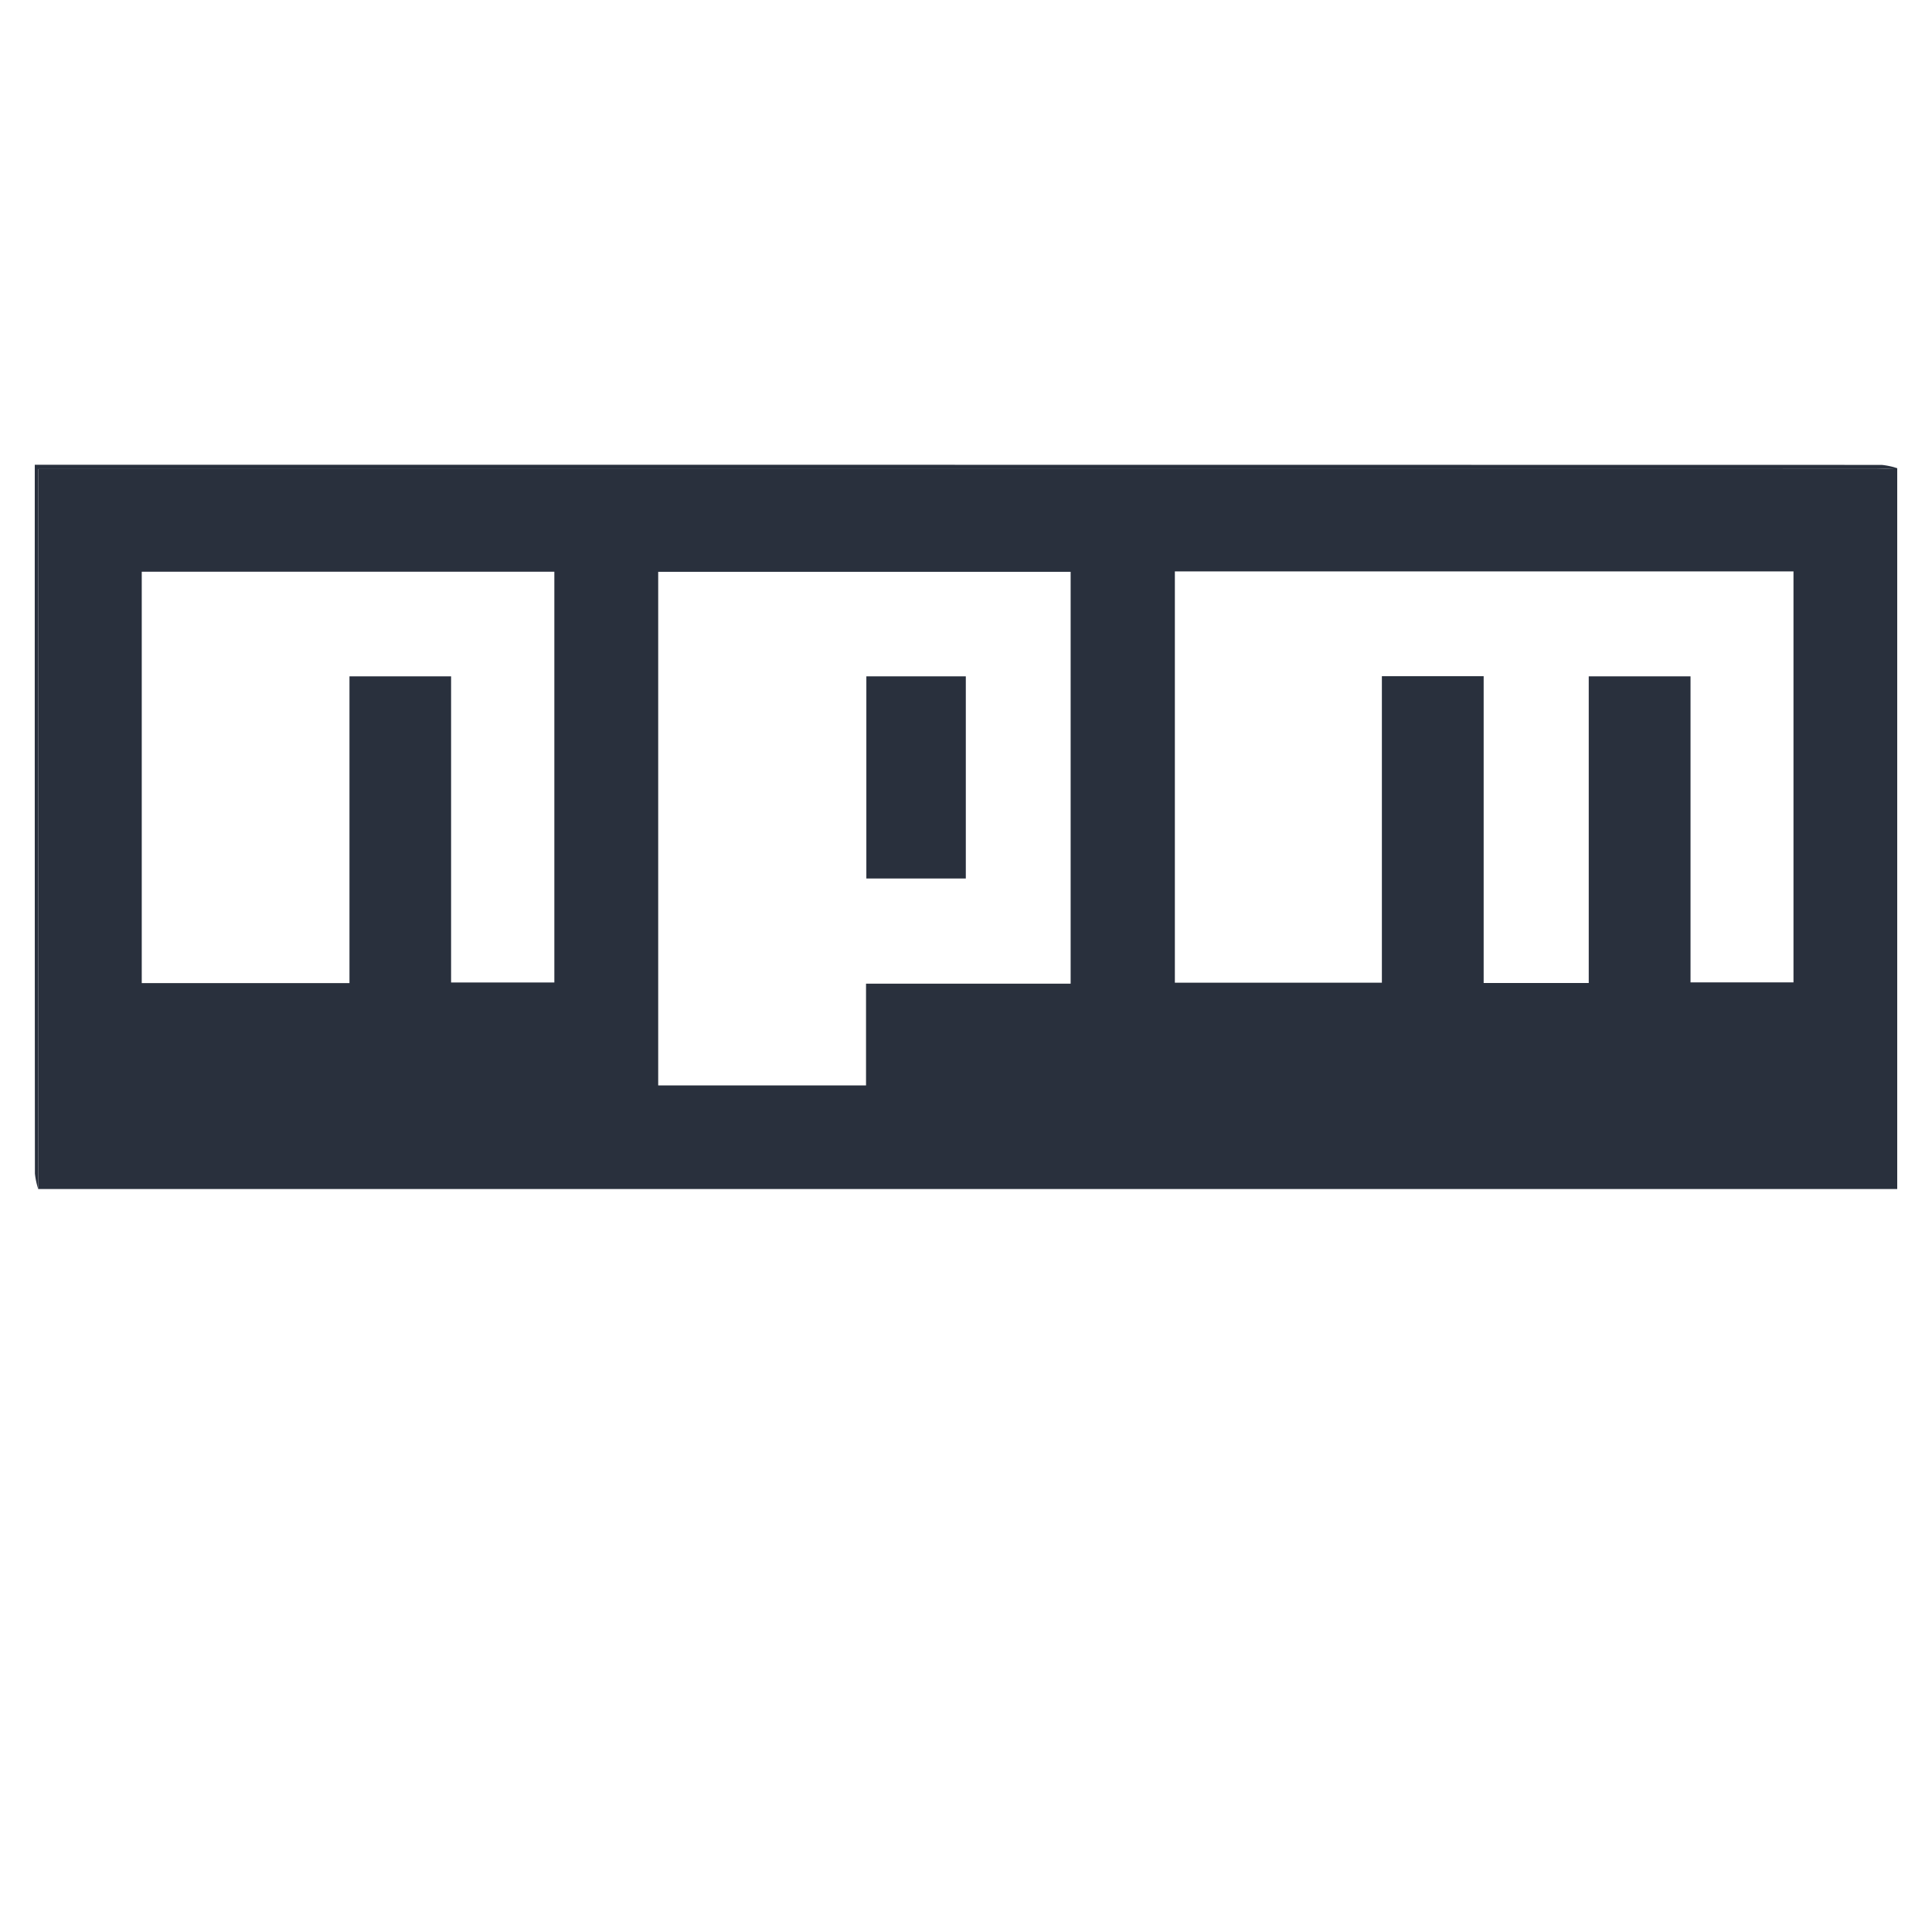 <svg id="Layer_1" data-name="Layer 1" xmlns="http://www.w3.org/2000/svg" viewBox="0 0 500 500"><defs><style>.cls-1{fill:#29303d;}</style></defs><path class="cls-1" d="M491,121.166V307.722H9.891V121.388h6.837q234.029,0,468.056-.009C486.856,121.379,488.928,121.24,491,121.166ZM411.166,254.4V175.039h26.341v79.205h26.647V147.875h-160.1V254.323H357.63V175h26.341v79.4Zm-134.084.17V147.984H170.342V280.9h53.785V254.571Zm-186.639-.147v-79.39h26.3v79.237h26.722V147.963H36.685V254.424Z"/><path class="cls-1" d="M491,121.166c-2.072.074-4.144.213-6.216.213q-234.027.015-468.056.009H9.891V307.722a19.289,19.289,0,0,1-.854-4Q8.974,212,9,120.278q239,0,477.991.037A19.388,19.388,0,0,1,491,121.166Z"/><path class="cls-1" d="M249.951,227.355H224.212V175.04h25.739Z"/></svg>